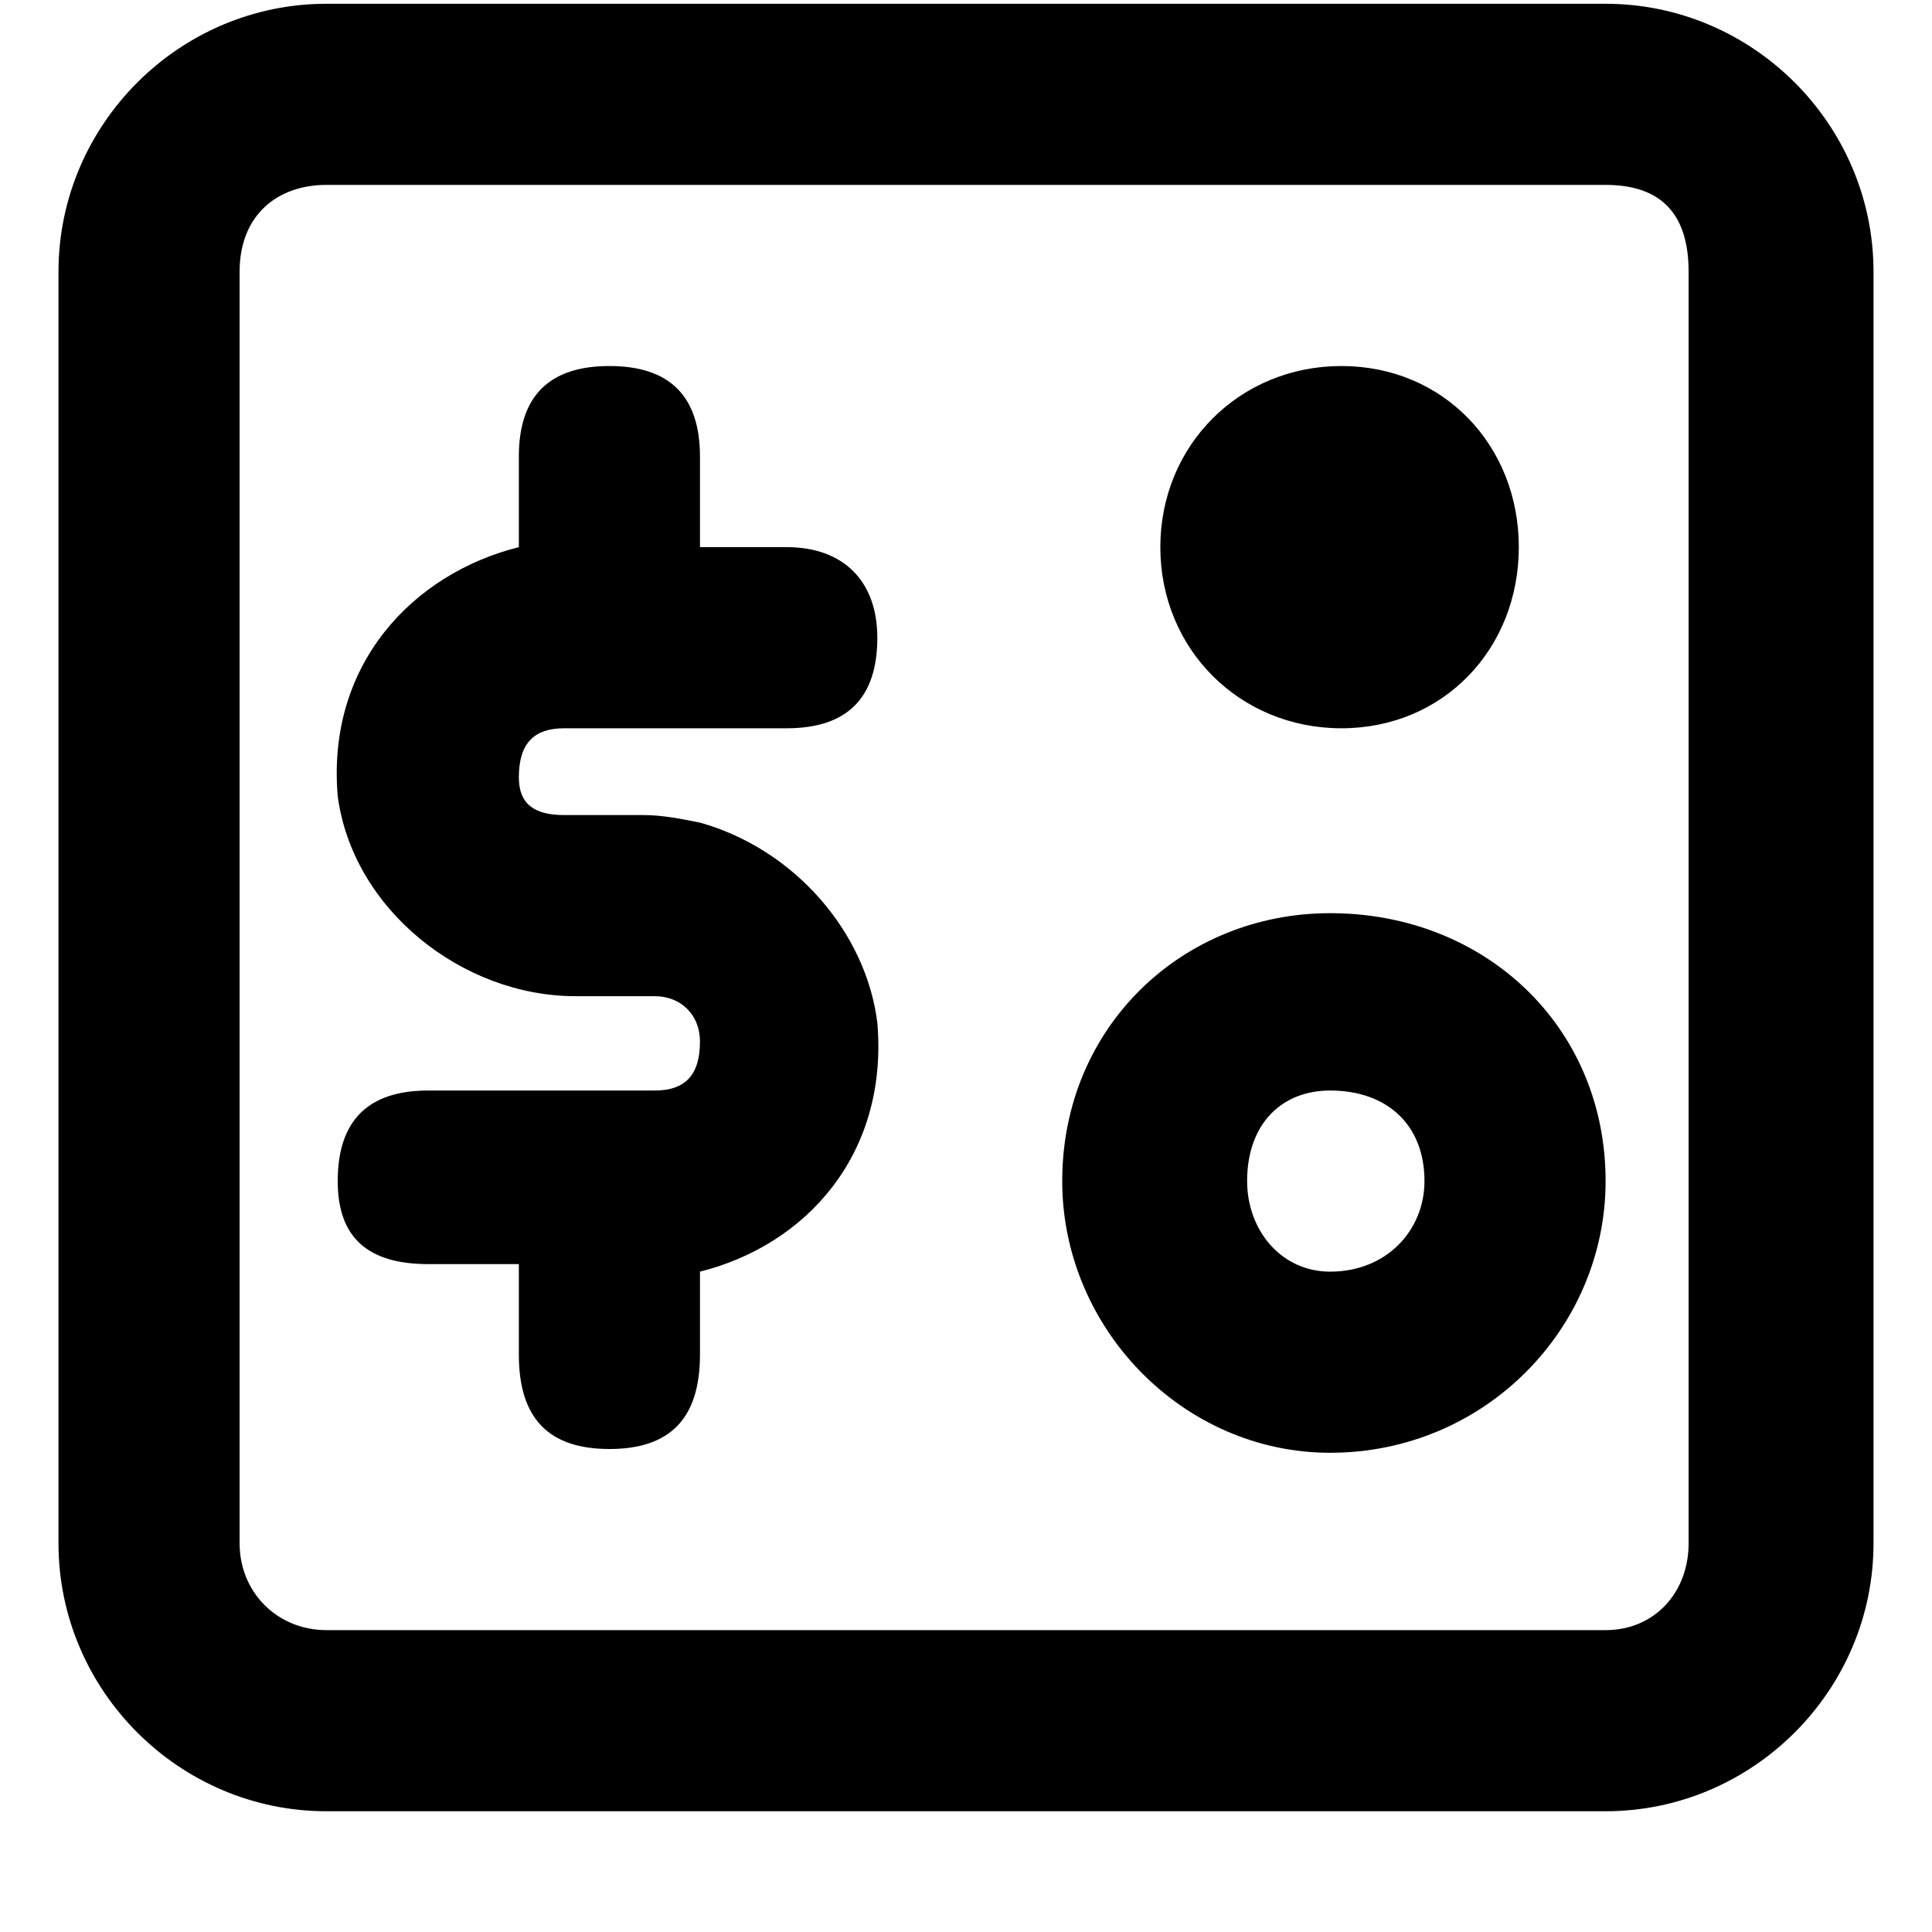 <svg xmlns="http://www.w3.org/2000/svg" viewBox="0 0 512 512">
	<path d="M15.5 409V72c0-39 32-71 71-71h339c39 0 71 32 71 71v337c0 39-32 71-71 71h-339c-39 0-71-32-71-71zm48 0c0 13 10 23 23 23h339c13 0 22-10 22-23V72c0-15-7-23-22-23h-339c-13 0-23 8-23 23v337zm26-198c-3-35 20-59 48-66v-24c0-16 8-24 24-24s24 8 24 24v24h23c15 0 24 9 24 24 0 16-8 24-24 24h-59c-8 0-12 4-12 13 0 7 4 10 12 10h21c5 0 10 1 15 2 25 7 44 29 47 53 3 35-19 59-47 66v22c0 17-8 25-24 25s-24-8-24-25v-24h-24c-16 0-24-7-24-22 0-16 8-24 24-24h60c8 0 12-4 12-13 0-7-5-12-12-12h-21c-30 0-59-23-63-53zm263 174c-39 0-71-33-71-72 0-41 32-71 71-71 41 0 73 30 73 71 0 39-32 72-73 72zm3-192c-27 0-48-21-48-48s21-48 48-48 47 21 47 48-20 48-47 48zm-3 96c-13 0-22 9-22 24 0 13 9 24 22 24 15 0 25-11 25-24 0-15-10-24-25-24z"/>
</svg>